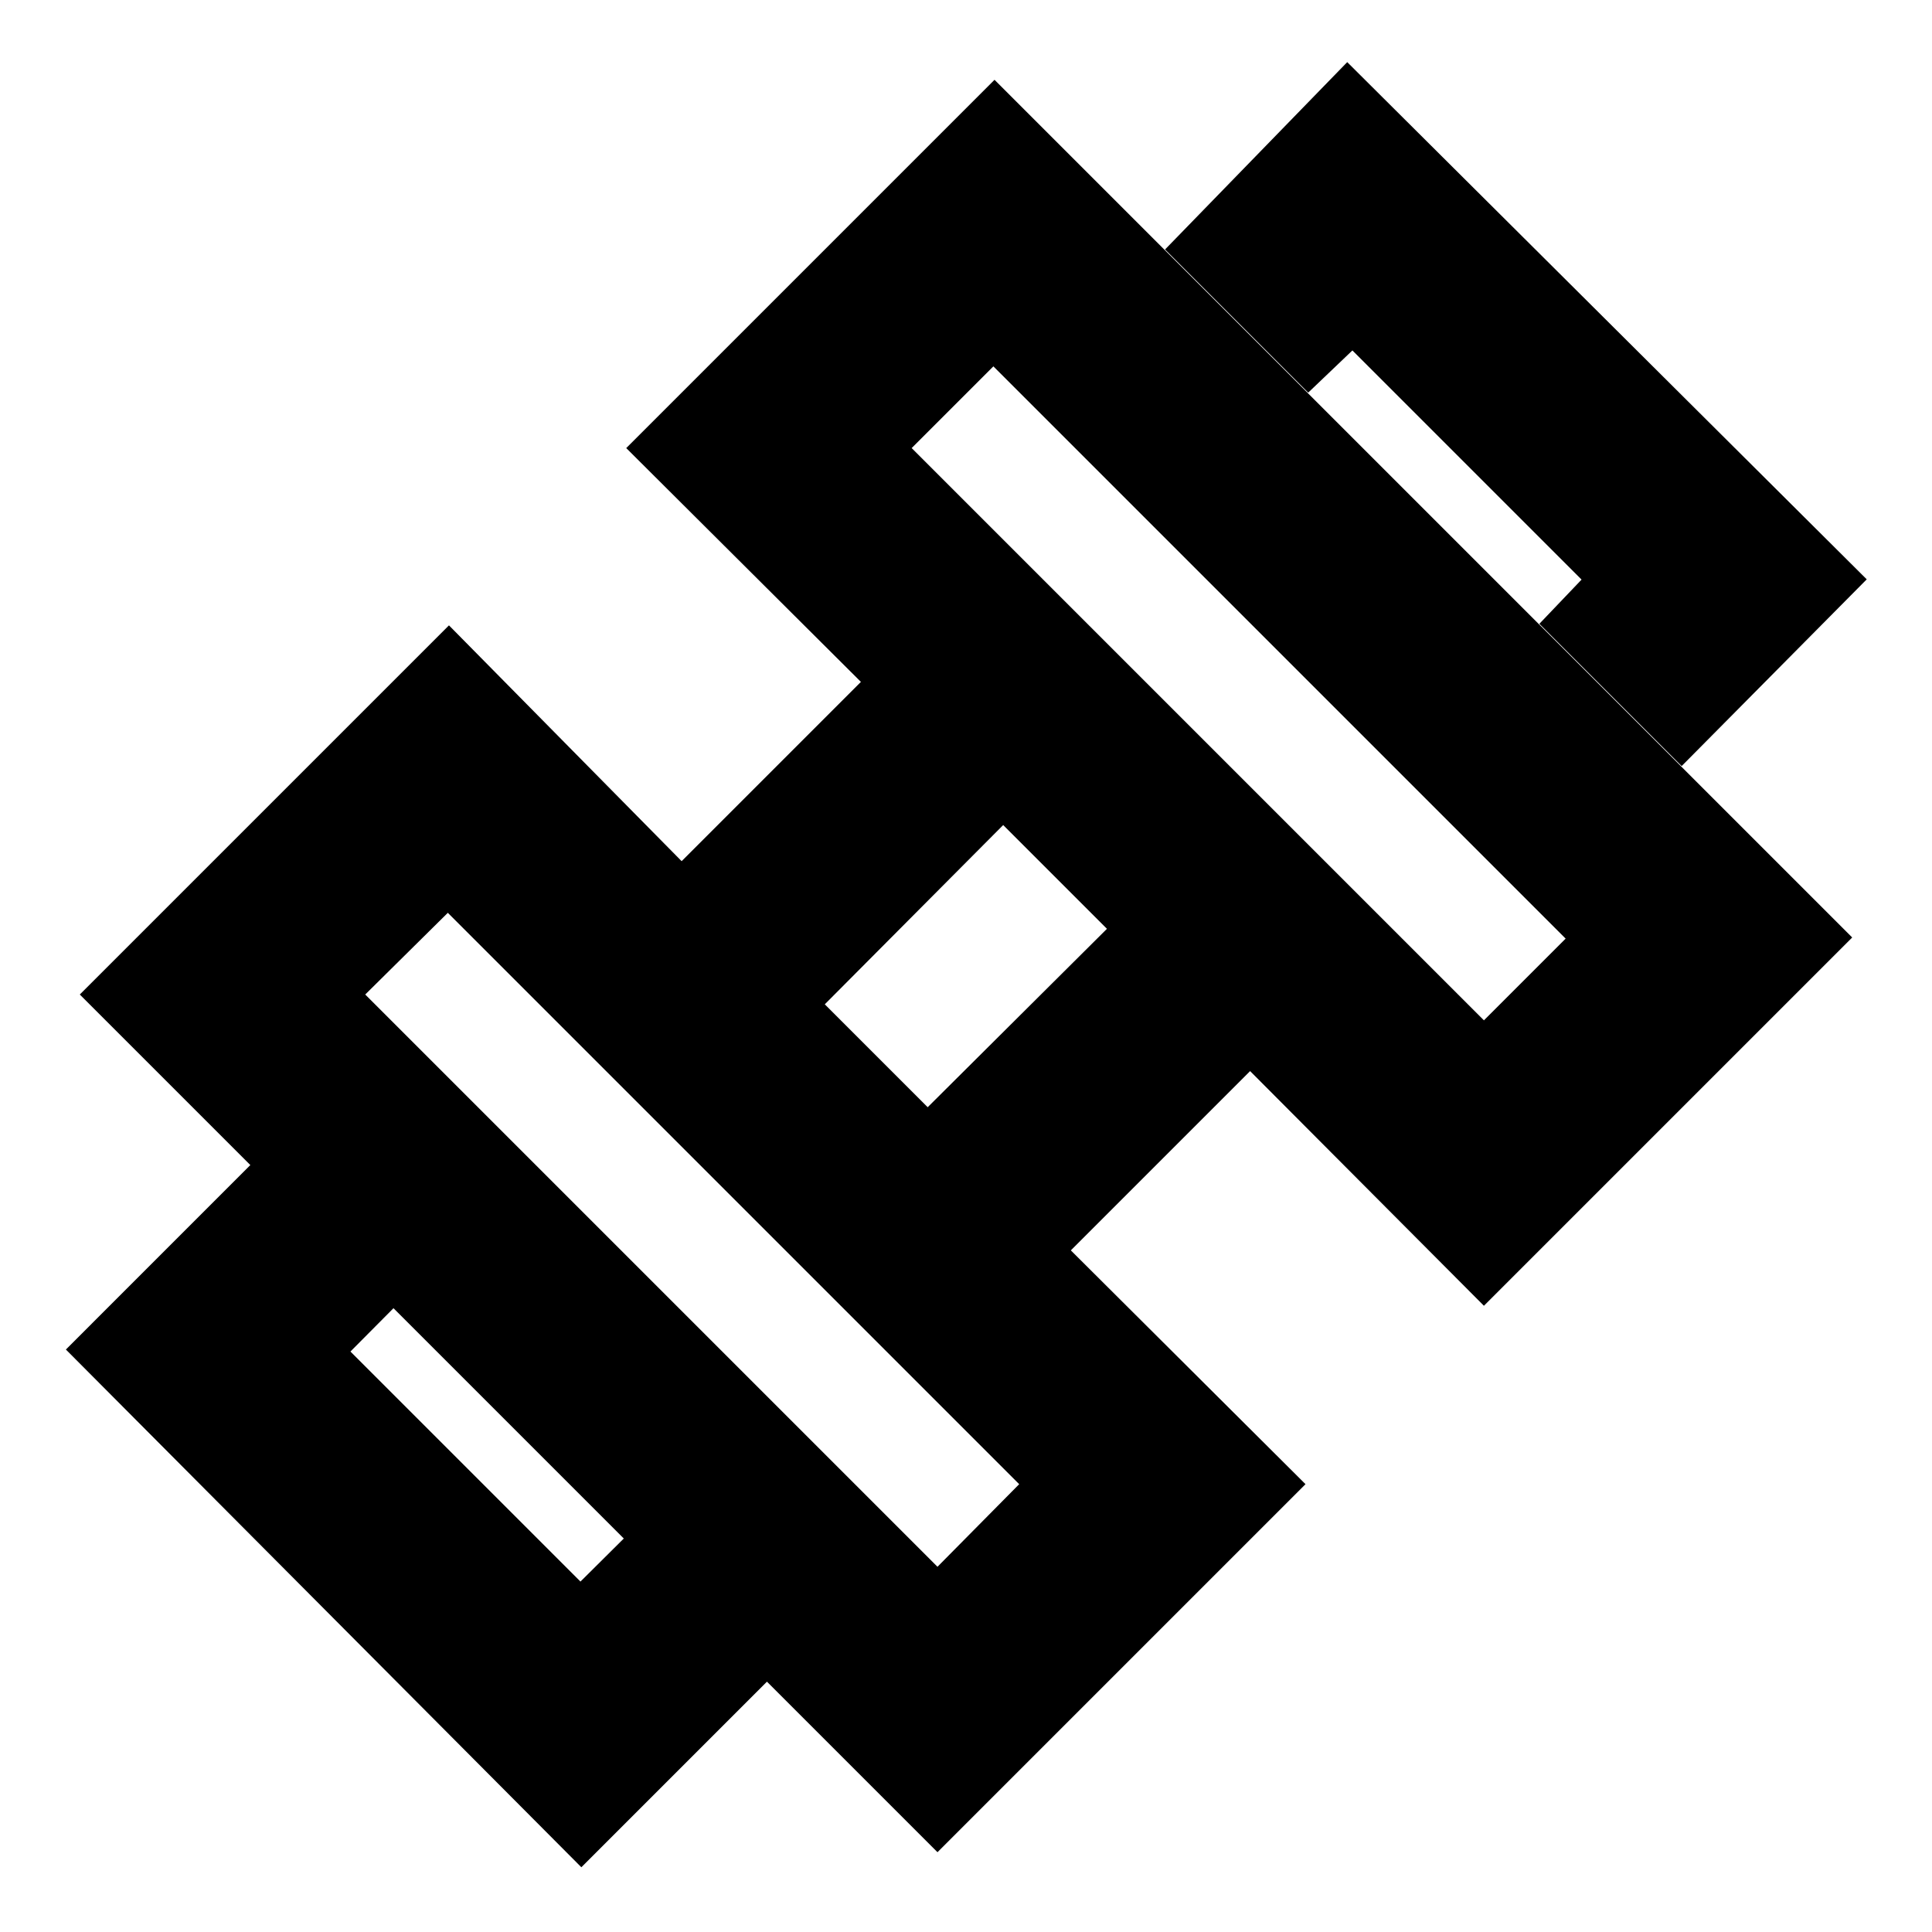 <svg xmlns="http://www.w3.org/2000/svg" height="24" viewBox="0 -960 960 960" width="24"><path d="m835.61-579.35-70.7-70.69L785.87-672 672-785.87l-21.96 20.96-71.13-71.13 90.52-93.09 258.14 257-91.96 92.78ZM32.74-289.43l91.65-91.66 71.13 71.13-21.39 21.53 114.3 114.3 21.53-21.39 71.13 71.13-92.22 92.22L32.74-289.43ZM737.35-453l40.61-40.61-284.35-284.35L453-737.35 737.35-453ZM465.83-181.48l40.6-41.04-283.91-283.91-41.04 40.6 284.35 284.35Zm-4.87-228.35 89.08-88.65-51.56-51.56-88.65 89.08 51.13 51.13ZM648.7-222.52 465.83-39.65 39.65-465.83l183.44-183.43L338.7-532.09l89.08-89.08-116.61-116.18 183-183 426.18 426.18-183 183-116.18-116.61-89.08 89.08L648.7-222.52Z"/></svg>